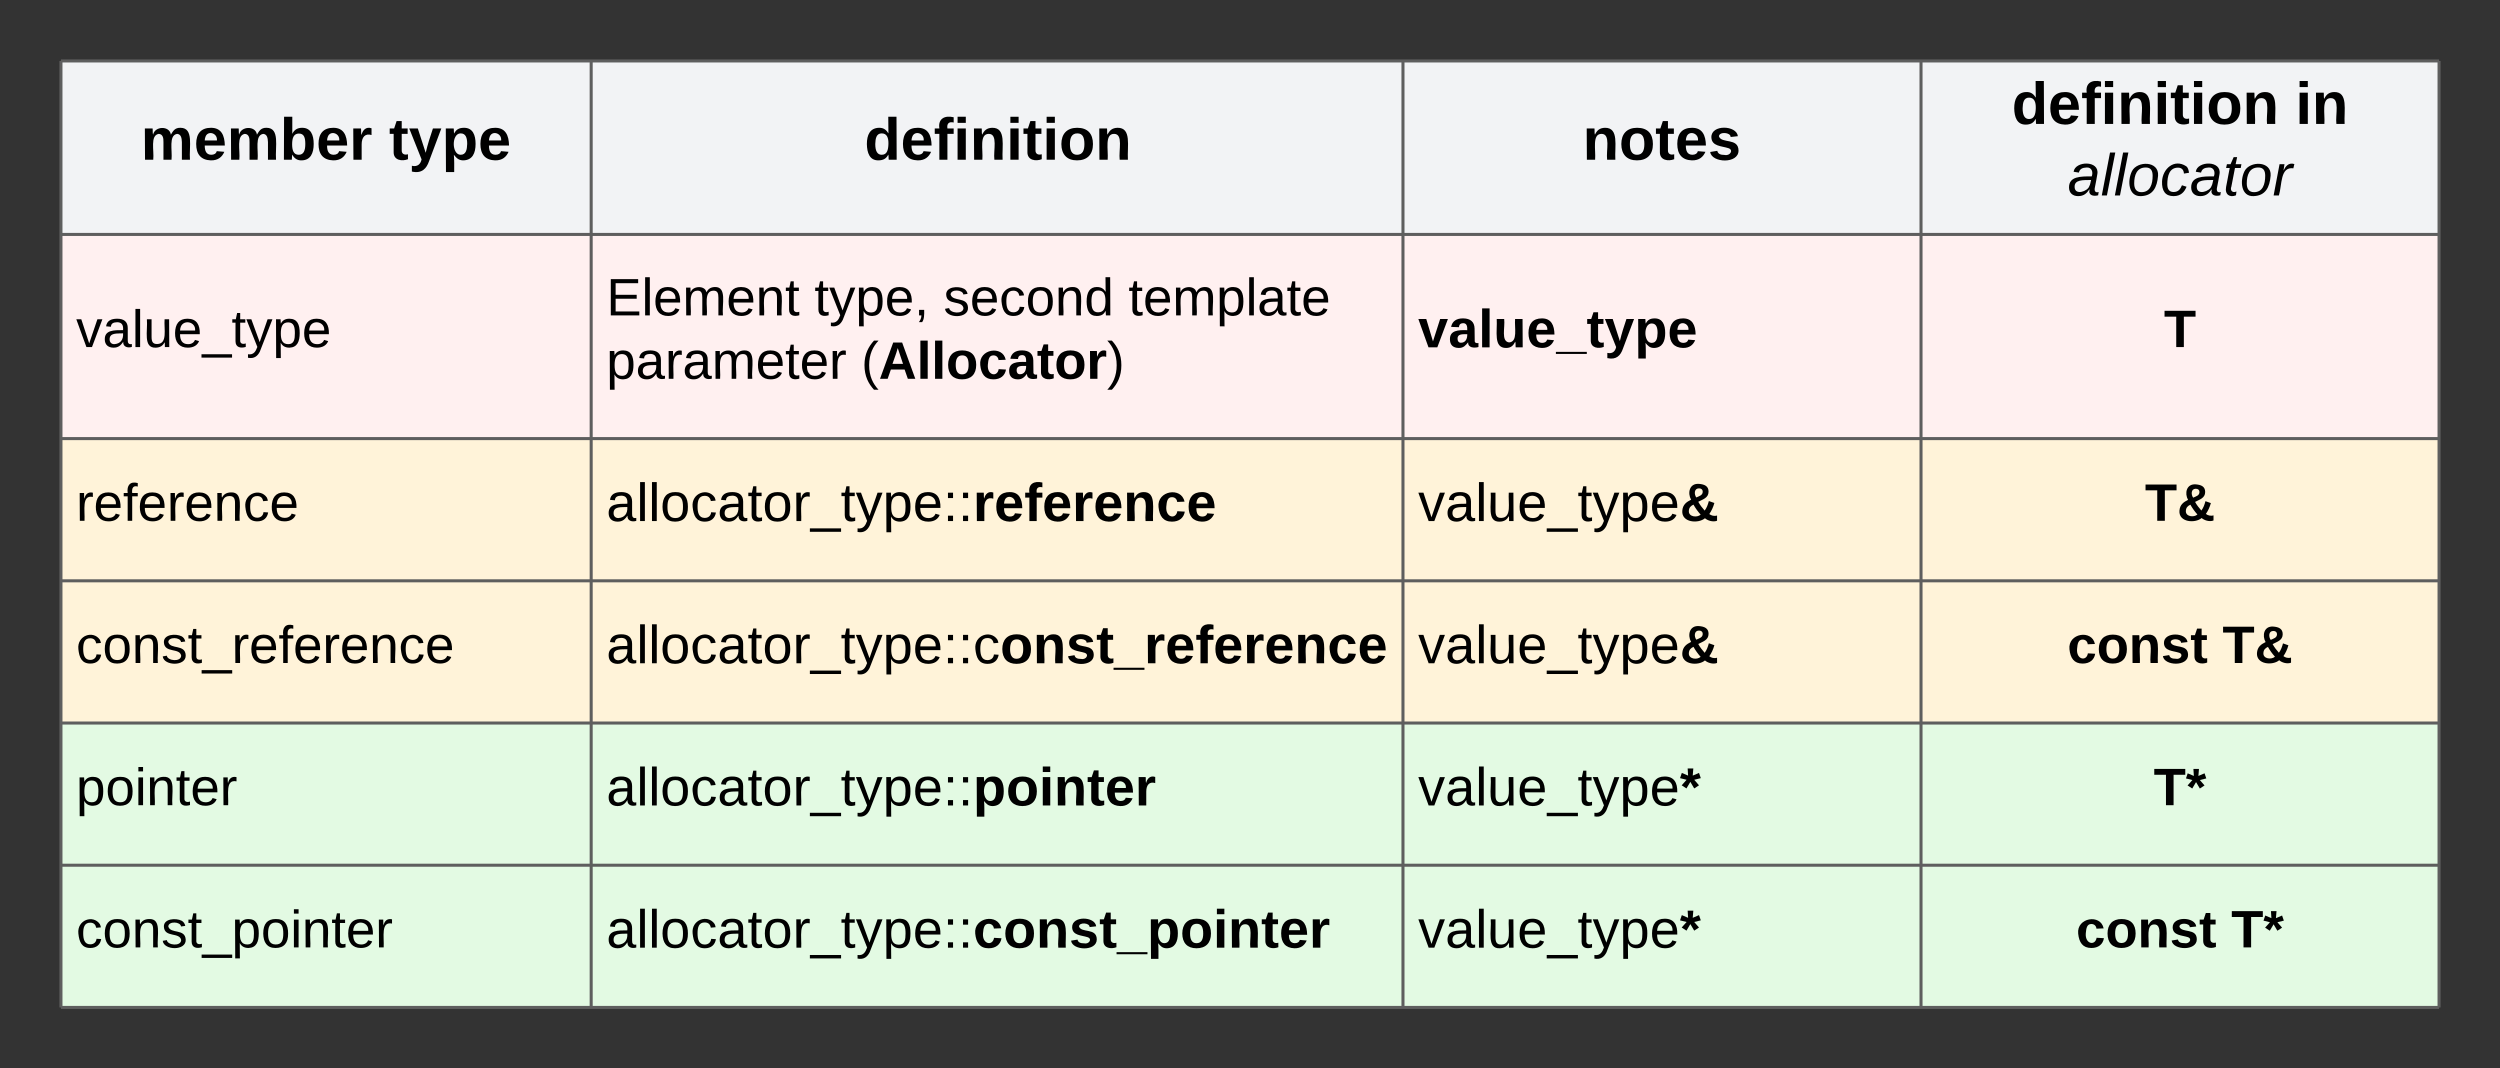 <svg xmlns="http://www.w3.org/2000/svg" xmlns:xlink="http://www.w3.org/1999/xlink" xmlns:lucid="lucid" width="820.4" height="350.6"><rect width="100%" height="100%" fill="#333333" stroke="none"/><g transform="translate(-80 -80)" lucid:page-tab-id="0_0"><path d="M100 100h174v56.93H100zM274 100h266.4v56.93H274zM540.4 100h170v56.93h-170zM710.4 100h170v56.93h-170z" fill="#f2f3f5"/><path d="M100 156.93h174v67H100zM274 156.93h266.4v67H274zM540.4 156.93h170v67h-170zM710.4 156.93h170v67h-170z" fill="#fff0f0"/><path d="M100 223.93h174v46.67H100zM274 223.93h266.4v46.67H274zM540.4 223.93h170v46.67h-170zM710.4 223.93h170v46.67h-170zM100 270.6h174v46.67H100zM274 270.6h266.4v46.67H274zM540.4 270.6h170v46.67h-170zM710.4 270.6h170v46.67h-170z" fill="#fff3d9"/><path d="M100 317.27h174v46.66H100zM274 317.27h266.4v46.66H274zM540.4 317.27h170v46.66h-170zM710.4 317.27h170v46.66h-170zM100 363.93h174v46.67H100zM274 363.93h266.4v46.67H274zM540.4 363.93h170v46.67h-170zM710.4 363.93h170v46.67h-170z" fill="#e3fae3"/><path d="M100 100v56.93M274 100v56.93M540.4 100v56.93M710.4 100v56.93M880.4 100v56.93M100 156.93v67M274 156.93v67M540.4 156.93v67M710.4 156.93v67M880.4 156.93v67M100 223.93v46.67M274 223.93v46.67M540.4 223.93v46.67M710.4 223.93v46.67M880.4 223.93v46.67M100 270.6v46.67M274 270.6v46.67M540.4 270.6v46.67M710.4 270.6v46.67M880.4 270.6v46.67M100 317.27v46.66M274 317.27v46.66M540.4 317.27v46.66M710.4 317.27v46.66M880.4 317.27v46.66M100 363.93v46.67M274 363.93v46.67M540.4 363.93v46.67M710.4 363.93v46.67M880.4 363.93v46.67M100 100h174M274 100h266.4M540.4 100h170M710.4 100h170M100 156.93h174M274 156.93h266.4M540.4 156.93h170M710.4 156.93h170M100 223.93h174M274 223.93h266.4M540.4 223.93h170M710.4 223.93h170M100 270.6h174M274 270.6h266.4M540.4 270.6h170M710.4 270.6h170M100 317.27h174M274 317.27h266.4M540.4 317.27h170M710.4 317.27h170M100 363.93h174M100 410.6h174M274 363.93h266.4M274 410.6h266.4M540.4 363.93h170M540.4 410.6h170M710.4 363.93h170M710.4 410.6h170" stroke="#5e5e5e" fill="none"/><use xlink:href="#a" transform="matrix(1,0,0,1,105,105) translate(21.242 27.411)"/><use xlink:href="#b" transform="matrix(1,0,0,1,105,105) translate(102.669 27.411)"/><use xlink:href="#c" transform="matrix(1,0,0,1,279,105) translate(84.663 27.411)"/><use xlink:href="#d" transform="matrix(1,0,0,1,545.395,105) translate(54.007 27.411)"/><use xlink:href="#e" transform="matrix(1,0,0,1,715.395,105) translate(24.783 15.678)"/><use xlink:href="#f" transform="matrix(1,0,0,1,715.395,105) translate(117.889 15.678)"/><use xlink:href="#g" transform="matrix(1,0,0,1,715.395,105) translate(43.143 39.144)"/><use xlink:href="#h" transform="matrix(1,0,0,1,105,161.933) translate(0 31.967)"/><use xlink:href="#i" transform="matrix(1,0,0,1,279,161.933) translate(0 21.567)"/><use xlink:href="#j" transform="matrix(1,0,0,1,279,161.933) translate(68.274 21.567)"/><use xlink:href="#k" transform="matrix(1,0,0,1,279,161.933) translate(110.644 21.567)"/><use xlink:href="#l" transform="matrix(1,0,0,1,279,161.933) translate(171.311 21.567)"/><use xlink:href="#m" transform="matrix(1,0,0,1,279,161.933) translate(0 42.367)"/><use xlink:href="#n" transform="matrix(1,0,0,1,279,161.933) translate(83.633 42.367)"/><use xlink:href="#o" transform="matrix(1,0,0,1,545.395,161.933) translate(0 32.056)"/><use xlink:href="#p" transform="matrix(1,0,0,1,715.395,161.933) translate(74.728 31.967)"/><use xlink:href="#q" transform="matrix(1,0,0,1,105,228.933) translate(0 21.967)"/><use xlink:href="#r" transform="matrix(1,0,0,1,279,228.933) translate(0 22.056)"/><use xlink:href="#s" transform="matrix(1,0,0,1,545.395,228.933) translate(0 22.056)"/><use xlink:href="#t" transform="matrix(1,0,0,1,715.395,228.933) translate(68.493 21.967)"/><use xlink:href="#u" transform="matrix(1,0,0,1,105,275.6) translate(0 21.967)"/><use xlink:href="#v" transform="matrix(1,0,0,1,279,275.6) translate(0 22.056)"/><use xlink:href="#w" transform="matrix(1,0,0,1,545.395,275.6) translate(0 22.056)"/><use xlink:href="#x" transform="matrix(1,0,0,1,715.395,275.6) translate(43.046 21.967)"/><use xlink:href="#y" transform="matrix(1,0,0,1,715.395,275.6) translate(93.939 21.967)"/><g><use xlink:href="#z" transform="matrix(1,0,0,1,105,322.267) translate(0 21.967)"/></g><g><use xlink:href="#A" transform="matrix(1,0,0,1,279,322.267) translate(0 22.056)"/></g><g><use xlink:href="#B" transform="matrix(1,0,0,1,545.395,322.267) translate(0 22.056)"/></g><g><use xlink:href="#C" transform="matrix(1,0,0,1,715.395,322.267) translate(71.357 21.967)"/></g><g><use xlink:href="#D" transform="matrix(1,0,0,1,105,368.933) translate(0 21.967)"/></g><g><use xlink:href="#E" transform="matrix(1,0,0,1,279,368.933) translate(0 22.056)"/></g><g><use xlink:href="#B" transform="matrix(1,0,0,1,545.395,368.933) translate(0 22.056)"/></g><g><use xlink:href="#x" transform="matrix(1,0,0,1,715.395,368.933) translate(45.911 21.967)"/><use xlink:href="#F" transform="matrix(1,0,0,1,715.395,368.933) translate(96.804 21.967)"/></g><defs><path d="M220-157c-53 9-28 100-34 157h-49v-107c1-27-5-49-29-50C55-147 81-57 75 0H25l-1-190h47c2 12-1 28 3 38 10-53 101-56 108 0 13-22 24-43 59-42 82 1 51 116 57 194h-49v-107c-1-25-5-48-29-50" id="G"/><path d="M185-48c-13 30-37 53-82 52C43 2 14-33 14-96s30-98 90-98c62 0 83 45 84 108H66c0 31 8 55 39 56 18 0 30-7 34-22zm-45-69c5-46-57-63-70-21-2 6-4 13-4 21h74" id="H"/><path d="M135-194c52 0 70 43 70 98 0 56-19 99-73 100-30 1-46-15-58-35L72 0H24l1-261h50v104c11-23 29-37 60-37zM114-30c31 0 40-27 40-66 0-37-7-63-39-63s-41 28-41 65c0 36 8 64 40 64" id="I"/><path d="M135-150c-39-12-60 13-60 57V0H25l-1-190h47c2 13-1 29 3 40 6-28 27-53 61-41v41" id="J"/><g id="a"><use transform="matrix(0.054,0,0,0.054,0,0)" xlink:href="#G"/><use transform="matrix(0.054,0,0,0.054,17.383,0)" xlink:href="#H"/><use transform="matrix(0.054,0,0,0.054,28.247,0)" xlink:href="#G"/><use transform="matrix(0.054,0,0,0.054,45.63,0)" xlink:href="#I"/><use transform="matrix(0.054,0,0,0.054,57.526,0)" xlink:href="#H"/><use transform="matrix(0.054,0,0,0.054,68.39,0)" xlink:href="#J"/></g><path d="M115-3C79 11 28 4 28-45v-112H4v-33h27l15-45h31v45h36v33H77v99c-1 23 16 31 38 25v30" id="K"/><path d="M123 10C108 53 80 86 19 72V37c35 8 53-11 59-39L3-190h52l48 148c12-52 28-100 44-148h51" id="L"/><path d="M135-194c53 0 70 44 70 98 0 56-19 98-73 100-31 1-45-17-59-34 3 33 2 69 2 105H25l-1-265h48c2 10 0 23 3 31 11-24 29-35 60-35zM114-30c33 0 39-31 40-66 0-38-9-64-40-64-56 0-55 130 0 130" id="M"/><g id="b"><use transform="matrix(0.054,0,0,0.054,0,0)" xlink:href="#K"/><use transform="matrix(0.054,0,0,0.054,6.464,0)" xlink:href="#L"/><use transform="matrix(0.054,0,0,0.054,17.328,0)" xlink:href="#M"/><use transform="matrix(0.054,0,0,0.054,29.225,0)" xlink:href="#H"/></g><path d="M88-194c31-1 46 15 58 34l-1-101h50l1 261h-48c-2-10 0-23-3-31C134-8 116 4 84 4 32 4 16-41 15-95c0-56 19-97 73-99zm17 164c33 0 40-30 41-66 1-37-9-64-41-64s-38 30-39 65c0 43 13 65 39 65" id="N"/><path d="M121-226c-27-7-43 5-38 36h38v33H83V0H34v-157H6v-33h28c-9-59 32-81 87-68v32" id="O"/><path d="M25-224v-37h50v37H25zM25 0v-190h50V0H25" id="P"/><path d="M135-194c87-1 58 113 63 194h-50c-7-57 23-157-34-157-59 0-34 97-39 157H25l-1-190h47c2 12-1 28 3 38 12-26 28-41 61-42" id="Q"/><path d="M110-194c64 0 96 36 96 99 0 64-35 99-97 99-61 0-95-36-95-99 0-62 34-99 96-99zm-1 164c35 0 45-28 45-65 0-40-10-65-43-65-34 0-45 26-45 65 0 36 10 65 43 65" id="R"/><g id="c"><use transform="matrix(0.054,0,0,0.054,0,0)" xlink:href="#N"/><use transform="matrix(0.054,0,0,0.054,11.896,0)" xlink:href="#H"/><use transform="matrix(0.054,0,0,0.054,22.76,0)" xlink:href="#O"/><use transform="matrix(0.054,0,0,0.054,29.225,0)" xlink:href="#P"/><use transform="matrix(0.054,0,0,0.054,34.657,0)" xlink:href="#Q"/><use transform="matrix(0.054,0,0,0.054,46.553,0)" xlink:href="#P"/><use transform="matrix(0.054,0,0,0.054,51.985,0)" xlink:href="#K"/><use transform="matrix(0.054,0,0,0.054,58.449,0)" xlink:href="#P"/><use transform="matrix(0.054,0,0,0.054,63.881,0)" xlink:href="#R"/><use transform="matrix(0.054,0,0,0.054,75.778,0)" xlink:href="#Q"/></g><path d="M137-138c1-29-70-34-71-4 15 46 118 7 119 86 1 83-164 76-172 9l43-7c4 19 20 25 44 25 33 8 57-30 24-41C81-84 22-81 20-136c-2-80 154-74 161-7" id="S"/><g id="d"><use transform="matrix(0.054,0,0,0.054,0,0)" xlink:href="#Q"/><use transform="matrix(0.054,0,0,0.054,11.896,0)" xlink:href="#R"/><use transform="matrix(0.054,0,0,0.054,23.793,0)" xlink:href="#K"/><use transform="matrix(0.054,0,0,0.054,30.257,0)" xlink:href="#H"/><use transform="matrix(0.054,0,0,0.054,41.121,0)" xlink:href="#S"/></g><g id="e"><use transform="matrix(0.054,0,0,0.054,0,0)" xlink:href="#N"/><use transform="matrix(0.054,0,0,0.054,11.896,0)" xlink:href="#H"/><use transform="matrix(0.054,0,0,0.054,22.76,0)" xlink:href="#O"/><use transform="matrix(0.054,0,0,0.054,29.225,0)" xlink:href="#P"/><use transform="matrix(0.054,0,0,0.054,34.657,0)" xlink:href="#Q"/><use transform="matrix(0.054,0,0,0.054,46.553,0)" xlink:href="#P"/><use transform="matrix(0.054,0,0,0.054,51.985,0)" xlink:href="#K"/><use transform="matrix(0.054,0,0,0.054,58.449,0)" xlink:href="#P"/><use transform="matrix(0.054,0,0,0.054,63.881,0)" xlink:href="#R"/><use transform="matrix(0.054,0,0,0.054,75.778,0)" xlink:href="#Q"/></g><g id="f"><use transform="matrix(0.054,0,0,0.054,0,0)" xlink:href="#P"/><use transform="matrix(0.054,0,0,0.054,5.432,0)" xlink:href="#Q"/></g><path d="M165-48c-4 18 1 34 23 27l-3 20c-29 8-62 0-52-35h-2C116-14 99 4 63 4 30 4 8-16 8-49c0-68 71-67 138-67 10-26 0-56-31-54-26 1-42 9-47 31l-32-5c8-67 160-71 144 15-5 28-9 54-15 81zM42-50c3 52 80 24 89-6 7-12 7-24 11-38-47 1-103-4-100 44" id="T"/><path d="M6 0l50-261h32L37 0H6" id="U"/><path d="M30-147c31-64 166-65 159 27C183-49 158 1 86 4 9 8 1-88 30-147zM88-20c53 0 68-48 68-100 0-31-11-51-44-50-52 1-68 46-68 97 0 32 13 53 44 53" id="V"/><path d="M44-68c0 29 11 47 38 47 30 0 42-19 51-41l28 9C148-21 126 4 82 4 31 4 10-29 12-85c3-77 74-140 146-93 12 8 15 23 18 40l-31 5c-1-22-13-36-36-36-52 0-65 49-65 101" id="W"/><path d="M51-54c-9 22 5 41 31 30L79-1C43 14 10-4 19-52l22-115H19l5-23h22l19-43h21l-9 43h35l-4 23H73" id="X"/><path d="M66-151c12-25 30-51 66-40l-6 26C45-176 58-65 38 0H6l36-190h30" id="Y"/><g id="g"><use transform="matrix(0.054,0,0,0.054,0,0)" xlink:href="#T"/><use transform="matrix(0.054,0,0,0.054,10.864,0)" xlink:href="#U"/><use transform="matrix(0.054,0,0,0.054,15.156,0)" xlink:href="#U"/><use transform="matrix(0.054,0,0,0.054,19.447,0)" xlink:href="#V"/><use transform="matrix(0.054,0,0,0.054,30.311,0)" xlink:href="#W"/><use transform="matrix(0.054,0,0,0.054,40.089,0)" xlink:href="#T"/><use transform="matrix(0.054,0,0,0.054,50.953,0)" xlink:href="#X"/><use transform="matrix(0.054,0,0,0.054,56.385,0)" xlink:href="#V"/><use transform="matrix(0.054,0,0,0.054,67.249,0)" xlink:href="#Y"/></g><path d="M108 0H70L1-190h34L89-25l56-165h34" id="Z"/><path d="M141-36C126-15 110 5 73 4 37 3 15-17 15-53c-1-64 63-63 125-63 3-35-9-54-41-54-24 1-41 7-42 31l-33-3c5-37 33-52 76-52 45 0 72 20 72 64v82c-1 20 7 32 28 27v20c-31 9-61-2-59-35zM48-53c0 20 12 33 32 33 41-3 63-29 60-74-43 2-92-5-92 41" id="aa"/><path d="M24 0v-261h32V0H24" id="ab"/><path d="M84 4C-5 8 30-112 23-190h32v120c0 31 7 50 39 49 72-2 45-101 50-169h31l1 190h-30c-1-10 1-25-2-33-11 22-28 36-60 37" id="ac"/><path d="M100-194c63 0 86 42 84 106H49c0 40 14 67 53 68 26 1 43-12 49-29l28 8c-11 28-37 45-77 45C44 4 14-33 15-96c1-61 26-98 85-98zm52 81c6-60-76-77-97-28-3 7-6 17-6 28h103" id="ad"/><path d="M-5 72V49h209v23H-5" id="ae"/><path d="M59-47c-2 24 18 29 38 22v24C64 9 27 4 27-40v-127H5v-23h24l9-43h21v43h35v23H59v120" id="af"/><path d="M179-190L93 31C79 59 56 82 12 73V49c39 6 53-20 64-50L1-190h34L92-34l54-156h33" id="ag"/><path d="M115-194c55 1 70 41 70 98S169 2 115 4C84 4 66-9 55-30l1 105H24l-1-265h31l2 30c10-21 28-34 59-34zm-8 174c40 0 45-34 45-75s-6-73-45-74c-42 0-51 32-51 76 0 43 10 73 51 73" id="ah"/><g id="h"><use transform="matrix(0.048,0,0,0.048,0,0)" xlink:href="#Z"/><use transform="matrix(0.048,0,0,0.048,8.667,0)" xlink:href="#aa"/><use transform="matrix(0.048,0,0,0.048,18.296,0)" xlink:href="#ab"/><use transform="matrix(0.048,0,0,0.048,22.1,0)" xlink:href="#ac"/><use transform="matrix(0.048,0,0,0.048,31.73,0)" xlink:href="#ad"/><use transform="matrix(0.048,0,0,0.048,41.359,0)" xlink:href="#ae"/><use transform="matrix(0.048,0,0,0.048,50.989,0)" xlink:href="#af"/><use transform="matrix(0.048,0,0,0.048,55.804,0)" xlink:href="#ag"/><use transform="matrix(0.048,0,0,0.048,64.47,0)" xlink:href="#ah"/><use transform="matrix(0.048,0,0,0.048,74.1,0)" xlink:href="#ad"/></g><path d="M30 0v-248h187v28H63v79h144v27H63v87h162V0H30" id="ai"/><path d="M210-169c-67 3-38 105-44 169h-31v-121c0-29-5-50-35-48C34-165 62-65 56 0H25l-1-190h30c1 10-1 24 2 32 10-44 99-50 107 0 11-21 27-35 58-36 85-2 47 119 55 194h-31v-121c0-29-5-49-35-48" id="aj"/><path d="M117-194c89-4 53 116 60 194h-32v-121c0-31-8-49-39-48C34-167 62-67 57 0H25l-1-190h30c1 10-1 24 2 32 11-22 29-35 61-36" id="ak"/><g id="i"><use transform="matrix(0.048,0,0,0.048,0,0)" xlink:href="#ai"/><use transform="matrix(0.048,0,0,0.048,11.556,0)" xlink:href="#ab"/><use transform="matrix(0.048,0,0,0.048,15.359,0)" xlink:href="#ad"/><use transform="matrix(0.048,0,0,0.048,24.989,0)" xlink:href="#aj"/><use transform="matrix(0.048,0,0,0.048,39.385,0)" xlink:href="#ad"/><use transform="matrix(0.048,0,0,0.048,49.015,0)" xlink:href="#ak"/><use transform="matrix(0.048,0,0,0.048,58.644,0)" xlink:href="#af"/></g><path d="M68-38c1 34 0 65-14 84H32c9-13 17-26 17-46H33v-38h35" id="al"/><g id="j"><use transform="matrix(0.048,0,0,0.048,0,0)" xlink:href="#af"/><use transform="matrix(0.048,0,0,0.048,4.815,0)" xlink:href="#ag"/><use transform="matrix(0.048,0,0,0.048,13.481,0)" xlink:href="#ah"/><use transform="matrix(0.048,0,0,0.048,23.111,0)" xlink:href="#ad"/><use transform="matrix(0.048,0,0,0.048,32.741,0)" xlink:href="#al"/></g><path d="M135-143c-3-34-86-38-87 0 15 53 115 12 119 90S17 21 10-45l28-5c4 36 97 45 98 0-10-56-113-15-118-90-4-57 82-63 122-42 12 7 21 19 24 35" id="am"/><path d="M96-169c-40 0-48 33-48 73s9 75 48 75c24 0 41-14 43-38l32 2c-6 37-31 61-74 61-59 0-76-41-82-99-10-93 101-131 147-64 4 7 5 14 7 22l-32 3c-4-21-16-35-41-35" id="an"/><path d="M100-194c62-1 85 37 85 99 1 63-27 99-86 99S16-35 15-95c0-66 28-99 85-99zM99-20c44 1 53-31 53-75 0-43-8-75-51-75s-53 32-53 75 10 74 51 75" id="ao"/><path d="M85-194c31 0 48 13 60 33l-1-100h32l1 261h-30c-2-10 0-23-3-31C134-8 116 4 85 4 32 4 16-35 15-94c0-66 23-100 70-100zm9 24c-40 0-46 34-46 75 0 40 6 74 45 74 42 0 51-32 51-76 0-42-9-74-50-73" id="ap"/><g id="k"><use transform="matrix(0.048,0,0,0.048,0,0)" xlink:href="#am"/><use transform="matrix(0.048,0,0,0.048,8.667,0)" xlink:href="#ad"/><use transform="matrix(0.048,0,0,0.048,18.296,0)" xlink:href="#an"/><use transform="matrix(0.048,0,0,0.048,26.963,0)" xlink:href="#ao"/><use transform="matrix(0.048,0,0,0.048,36.593,0)" xlink:href="#ak"/><use transform="matrix(0.048,0,0,0.048,46.222,0)" xlink:href="#ap"/></g><g id="l"><use transform="matrix(0.048,0,0,0.048,0,0)" xlink:href="#af"/><use transform="matrix(0.048,0,0,0.048,4.815,0)" xlink:href="#ad"/><use transform="matrix(0.048,0,0,0.048,14.444,0)" xlink:href="#aj"/><use transform="matrix(0.048,0,0,0.048,28.841,0)" xlink:href="#ah"/><use transform="matrix(0.048,0,0,0.048,38.47,0)" xlink:href="#ab"/><use transform="matrix(0.048,0,0,0.048,42.274,0)" xlink:href="#aa"/><use transform="matrix(0.048,0,0,0.048,51.904,0)" xlink:href="#af"/><use transform="matrix(0.048,0,0,0.048,56.719,0)" xlink:href="#ad"/></g><path d="M114-163C36-179 61-72 57 0H25l-1-190h30c1 12-1 29 2 39 6-27 23-49 58-41v29" id="aq"/><g id="m"><use transform="matrix(0.048,0,0,0.048,0,0)" xlink:href="#ah"/><use transform="matrix(0.048,0,0,0.048,9.63,0)" xlink:href="#aa"/><use transform="matrix(0.048,0,0,0.048,19.259,0)" xlink:href="#aq"/><use transform="matrix(0.048,0,0,0.048,24.989,0)" xlink:href="#aa"/><use transform="matrix(0.048,0,0,0.048,34.619,0)" xlink:href="#aj"/><use transform="matrix(0.048,0,0,0.048,49.015,0)" xlink:href="#ad"/><use transform="matrix(0.048,0,0,0.048,58.644,0)" xlink:href="#af"/><use transform="matrix(0.048,0,0,0.048,63.459,0)" xlink:href="#ad"/><use transform="matrix(0.048,0,0,0.048,73.089,0)" xlink:href="#aq"/></g><path d="M87 75C49 33 22-17 22-94c0-76 28-126 65-167h31c-38 41-64 92-64 168S80 34 118 75H87" id="ar"/><path d="M199 0l-22-63H83L61 0H9l90-248h61L250 0h-51zm-33-102l-36-108c-10 38-24 72-36 108h72" id="as"/><path d="M25 0v-261h50V0H25" id="at"/><path d="M190-63c-7 42-38 67-86 67-59 0-84-38-90-98-12-110 154-137 174-36l-49 2c-2-19-15-32-35-32-30 0-35 28-38 64-6 74 65 87 74 30" id="au"/><path d="M133-34C117-15 103 5 69 4 32 3 11-16 11-54c-1-60 55-63 116-61 1-26-3-47-28-47-18 1-26 9-28 27l-52-2c7-38 36-58 82-57s74 22 75 68l1 82c-1 14 12 18 25 15v27c-30 8-71 5-69-32zm-48 3c29 0 43-24 42-57-32 0-66-3-65 30 0 17 8 27 23 27" id="av"/><path d="M33-261c38 41 65 92 65 168S71 34 33 75H2C39 34 66-17 66-93S39-220 2-261h31" id="aw"/><g id="n"><use transform="matrix(0.048,0,0,0.048,0,0)" xlink:href="#ar"/><use transform="matrix(0.048,0,0,0.048,5.73,0)" xlink:href="#as"/><use transform="matrix(0.048,0,0,0.048,18.2,0)" xlink:href="#at"/><use transform="matrix(0.048,0,0,0.048,23.015,0)" xlink:href="#at"/><use transform="matrix(0.048,0,0,0.048,27.83,0)" xlink:href="#R"/><use transform="matrix(0.048,0,0,0.048,38.374,0)" xlink:href="#au"/><use transform="matrix(0.048,0,0,0.048,48.004,0)" xlink:href="#av"/><use transform="matrix(0.048,0,0,0.048,57.633,0)" xlink:href="#K"/><use transform="matrix(0.048,0,0,0.048,63.363,0)" xlink:href="#R"/><use transform="matrix(0.048,0,0,0.048,73.907,0)" xlink:href="#J"/><use transform="matrix(0.048,0,0,0.048,80.648,0)" xlink:href="#aw"/></g><path d="M128 0H69L1-190h53L99-40l48-150h52" id="ax"/><path d="M85 4C-2 5 27-109 22-190h50c7 57-23 150 33 157 60-5 35-97 40-157h50l1 190h-47c-2-12 1-28-3-38-12 25-28 42-61 42" id="ay"/><path d="M-4 44V30h207v14H-4" id="az"/><g id="o"><use transform="matrix(0.049,0,0,0.049,0,0)" xlink:href="#ax"/><use transform="matrix(0.049,0,0,0.049,9.877,0)" xlink:href="#av"/><use transform="matrix(0.049,0,0,0.049,19.753,0)" xlink:href="#at"/><use transform="matrix(0.049,0,0,0.049,24.691,0)" xlink:href="#ay"/><use transform="matrix(0.049,0,0,0.049,35.506,0)" xlink:href="#H"/><use transform="matrix(0.049,0,0,0.049,45.383,0)" xlink:href="#az"/><use transform="matrix(0.049,0,0,0.049,55.259,0)" xlink:href="#K"/><use transform="matrix(0.049,0,0,0.049,61.136,0)" xlink:href="#L"/><use transform="matrix(0.049,0,0,0.049,71.012,0)" xlink:href="#M"/><use transform="matrix(0.049,0,0,0.049,81.827,0)" xlink:href="#H"/></g><path d="M136-208V0H84v-208H4v-40h212v40h-80" id="aA"/><use transform="matrix(0.048,0,0,0.048,0,0)" xlink:href="#aA" id="p"/><path d="M101-234c-31-9-42 10-38 44h38v23H63V0H32v-167H5v-23h27c-7-52 17-82 69-68v24" id="aB"/><g id="q"><use transform="matrix(0.048,0,0,0.048,0,0)" xlink:href="#aq"/><use transform="matrix(0.048,0,0,0.048,5.73,0)" xlink:href="#ad"/><use transform="matrix(0.048,0,0,0.048,15.359,0)" xlink:href="#aB"/><use transform="matrix(0.048,0,0,0.048,20.174,0)" xlink:href="#ad"/><use transform="matrix(0.048,0,0,0.048,29.804,0)" xlink:href="#aq"/><use transform="matrix(0.048,0,0,0.048,35.533,0)" xlink:href="#ad"/><use transform="matrix(0.048,0,0,0.048,45.163,0)" xlink:href="#ak"/><use transform="matrix(0.048,0,0,0.048,54.793,0)" xlink:href="#an"/><use transform="matrix(0.048,0,0,0.048,63.459,0)" xlink:href="#ad"/></g><path d="M33-154v-36h34v36H33zM33 0v-36h34V0H33" id="aC"/><g id="r"><use transform="matrix(0.049,0,0,0.049,0,0)" xlink:href="#aa"/><use transform="matrix(0.049,0,0,0.049,9.877,0)" xlink:href="#ab"/><use transform="matrix(0.049,0,0,0.049,13.778,0)" xlink:href="#ab"/><use transform="matrix(0.049,0,0,0.049,17.679,0)" xlink:href="#ao"/><use transform="matrix(0.049,0,0,0.049,27.556,0)" xlink:href="#an"/><use transform="matrix(0.049,0,0,0.049,36.444,0)" xlink:href="#aa"/><use transform="matrix(0.049,0,0,0.049,46.321,0)" xlink:href="#af"/><use transform="matrix(0.049,0,0,0.049,51.259,0)" xlink:href="#ao"/><use transform="matrix(0.049,0,0,0.049,61.136,0)" xlink:href="#aq"/><use transform="matrix(0.049,0,0,0.049,67.012,0)" xlink:href="#ae"/><use transform="matrix(0.049,0,0,0.049,76.889,0)" xlink:href="#af"/><use transform="matrix(0.049,0,0,0.049,81.827,0)" xlink:href="#ag"/><use transform="matrix(0.049,0,0,0.049,90.716,0)" xlink:href="#ah"/><use transform="matrix(0.049,0,0,0.049,100.593,0)" xlink:href="#ad"/><use transform="matrix(0.049,0,0,0.049,110.469,0)" xlink:href="#aC"/><use transform="matrix(0.049,0,0,0.049,115.407,0)" xlink:href="#aC"/><use transform="matrix(0.049,0,0,0.049,120.346,0)" xlink:href="#J"/><use transform="matrix(0.049,0,0,0.049,127.259,0)" xlink:href="#H"/><use transform="matrix(0.049,0,0,0.049,137.136,0)" xlink:href="#O"/><use transform="matrix(0.049,0,0,0.049,143.012,0)" xlink:href="#H"/><use transform="matrix(0.049,0,0,0.049,152.889,0)" xlink:href="#J"/><use transform="matrix(0.049,0,0,0.049,159.802,0)" xlink:href="#H"/><use transform="matrix(0.049,0,0,0.049,169.679,0)" xlink:href="#Q"/><use transform="matrix(0.049,0,0,0.049,180.494,0)" xlink:href="#au"/><use transform="matrix(0.049,0,0,0.049,190.37,0)" xlink:href="#H"/></g><path d="M168-19C124 19 11 11 16-68c3-43 29-60 59-75-25-44-12-111 53-106 37 3 64 15 64 52 0 43-40 52-69 68 12 22 27 41 43 59 14-19 21-38 28-64l37 13c-8 29-19 52-34 74 12 10 32 16 52 10v35c-28 11-65-2-81-17zm-58-139c19-9 43-14 43-39 0-14-10-22-25-22-34 0-33 41-18 61zM60-68c-3 40 55 47 79 25-18-20-34-42-48-67-18 8-30 20-31 42" id="aD"/><g id="s"><use transform="matrix(0.049,0,0,0.049,0,0)" xlink:href="#Z"/><use transform="matrix(0.049,0,0,0.049,8.889,0)" xlink:href="#aa"/><use transform="matrix(0.049,0,0,0.049,18.765,0)" xlink:href="#ab"/><use transform="matrix(0.049,0,0,0.049,22.667,0)" xlink:href="#ac"/><use transform="matrix(0.049,0,0,0.049,32.543,0)" xlink:href="#ad"/><use transform="matrix(0.049,0,0,0.049,42.42,0)" xlink:href="#ae"/><use transform="matrix(0.049,0,0,0.049,52.296,0)" xlink:href="#af"/><use transform="matrix(0.049,0,0,0.049,57.235,0)" xlink:href="#ag"/><use transform="matrix(0.049,0,0,0.049,66.123,0)" xlink:href="#ah"/><use transform="matrix(0.049,0,0,0.049,76,0)" xlink:href="#ad"/><use transform="matrix(0.049,0,0,0.049,85.877,0)" xlink:href="#aD"/></g><g id="t"><use transform="matrix(0.048,0,0,0.048,0,0)" xlink:href="#aA"/><use transform="matrix(0.048,0,0,0.048,10.544,0)" xlink:href="#aD"/></g><g id="u"><use transform="matrix(0.048,0,0,0.048,0,0)" xlink:href="#an"/><use transform="matrix(0.048,0,0,0.048,8.667,0)" xlink:href="#ao"/><use transform="matrix(0.048,0,0,0.048,18.296,0)" xlink:href="#ak"/><use transform="matrix(0.048,0,0,0.048,27.926,0)" xlink:href="#am"/><use transform="matrix(0.048,0,0,0.048,36.593,0)" xlink:href="#af"/><use transform="matrix(0.048,0,0,0.048,41.407,0)" xlink:href="#ae"/><use transform="matrix(0.048,0,0,0.048,51.037,0)" xlink:href="#aq"/><use transform="matrix(0.048,0,0,0.048,56.767,0)" xlink:href="#ad"/><use transform="matrix(0.048,0,0,0.048,66.396,0)" xlink:href="#aB"/><use transform="matrix(0.048,0,0,0.048,71.211,0)" xlink:href="#ad"/><use transform="matrix(0.048,0,0,0.048,80.841,0)" xlink:href="#aq"/><use transform="matrix(0.048,0,0,0.048,86.57,0)" xlink:href="#ad"/><use transform="matrix(0.048,0,0,0.048,96.2,0)" xlink:href="#ak"/><use transform="matrix(0.048,0,0,0.048,105.83,0)" xlink:href="#an"/><use transform="matrix(0.048,0,0,0.048,114.496,0)" xlink:href="#ad"/></g><g id="v"><use transform="matrix(0.049,0,0,0.049,0,0)" xlink:href="#aa"/><use transform="matrix(0.049,0,0,0.049,9.877,0)" xlink:href="#ab"/><use transform="matrix(0.049,0,0,0.049,13.778,0)" xlink:href="#ab"/><use transform="matrix(0.049,0,0,0.049,17.679,0)" xlink:href="#ao"/><use transform="matrix(0.049,0,0,0.049,27.556,0)" xlink:href="#an"/><use transform="matrix(0.049,0,0,0.049,36.444,0)" xlink:href="#aa"/><use transform="matrix(0.049,0,0,0.049,46.321,0)" xlink:href="#af"/><use transform="matrix(0.049,0,0,0.049,51.259,0)" xlink:href="#ao"/><use transform="matrix(0.049,0,0,0.049,61.136,0)" xlink:href="#aq"/><use transform="matrix(0.049,0,0,0.049,67.012,0)" xlink:href="#ae"/><use transform="matrix(0.049,0,0,0.049,76.889,0)" xlink:href="#af"/><use transform="matrix(0.049,0,0,0.049,81.827,0)" xlink:href="#ag"/><use transform="matrix(0.049,0,0,0.049,90.716,0)" xlink:href="#ah"/><use transform="matrix(0.049,0,0,0.049,100.593,0)" xlink:href="#ad"/><use transform="matrix(0.049,0,0,0.049,110.469,0)" xlink:href="#aC"/><use transform="matrix(0.049,0,0,0.049,115.407,0)" xlink:href="#aC"/><use transform="matrix(0.049,0,0,0.049,120.346,0)" xlink:href="#an"/><use transform="matrix(0.049,0,0,0.049,129.235,0)" xlink:href="#R"/><use transform="matrix(0.049,0,0,0.049,140.049,0)" xlink:href="#Q"/><use transform="matrix(0.049,0,0,0.049,150.864,0)" xlink:href="#S"/><use transform="matrix(0.049,0,0,0.049,160.741,0)" xlink:href="#K"/><use transform="matrix(0.049,0,0,0.049,166.617,0)" xlink:href="#az"/><use transform="matrix(0.049,0,0,0.049,176.494,0)" xlink:href="#J"/><use transform="matrix(0.049,0,0,0.049,183.407,0)" xlink:href="#H"/><use transform="matrix(0.049,0,0,0.049,193.284,0)" xlink:href="#O"/><use transform="matrix(0.049,0,0,0.049,199.16,0)" xlink:href="#H"/><use transform="matrix(0.049,0,0,0.049,209.037,0)" xlink:href="#J"/><use transform="matrix(0.049,0,0,0.049,215.951,0)" xlink:href="#H"/><use transform="matrix(0.049,0,0,0.049,225.827,0)" xlink:href="#Q"/><use transform="matrix(0.049,0,0,0.049,236.642,0)" xlink:href="#au"/><use transform="matrix(0.049,0,0,0.049,246.519,0)" xlink:href="#H"/></g><g id="w"><use transform="matrix(0.049,0,0,0.049,0,0)" xlink:href="#Z"/><use transform="matrix(0.049,0,0,0.049,8.889,0)" xlink:href="#aa"/><use transform="matrix(0.049,0,0,0.049,18.765,0)" xlink:href="#ab"/><use transform="matrix(0.049,0,0,0.049,22.667,0)" xlink:href="#ac"/><use transform="matrix(0.049,0,0,0.049,32.543,0)" xlink:href="#ad"/><use transform="matrix(0.049,0,0,0.049,42.42,0)" xlink:href="#ae"/><use transform="matrix(0.049,0,0,0.049,52.296,0)" xlink:href="#af"/><use transform="matrix(0.049,0,0,0.049,57.235,0)" xlink:href="#ag"/><use transform="matrix(0.049,0,0,0.049,66.123,0)" xlink:href="#ah"/><use transform="matrix(0.049,0,0,0.049,76,0)" xlink:href="#ad"/><use transform="matrix(0.049,0,0,0.049,85.877,0)" xlink:href="#aD"/></g><g id="x"><use transform="matrix(0.048,0,0,0.048,0,0)" xlink:href="#au"/><use transform="matrix(0.048,0,0,0.048,9.63,0)" xlink:href="#R"/><use transform="matrix(0.048,0,0,0.048,20.174,0)" xlink:href="#Q"/><use transform="matrix(0.048,0,0,0.048,30.719,0)" xlink:href="#S"/><use transform="matrix(0.048,0,0,0.048,40.348,0)" xlink:href="#K"/></g><g id="y"><use transform="matrix(0.048,0,0,0.048,0,0)" xlink:href="#aA"/><use transform="matrix(0.048,0,0,0.048,10.544,0)" xlink:href="#aD"/></g><path d="M24-231v-30h32v30H24zM24 0v-190h32V0H24" id="aE"/><g id="z"><use transform="matrix(0.048,0,0,0.048,0,0)" xlink:href="#ah"/><use transform="matrix(0.048,0,0,0.048,9.63,0)" xlink:href="#ao"/><use transform="matrix(0.048,0,0,0.048,19.259,0)" xlink:href="#aE"/><use transform="matrix(0.048,0,0,0.048,23.063,0)" xlink:href="#ak"/><use transform="matrix(0.048,0,0,0.048,32.693,0)" xlink:href="#af"/><use transform="matrix(0.048,0,0,0.048,37.507,0)" xlink:href="#ad"/><use transform="matrix(0.048,0,0,0.048,47.137,0)" xlink:href="#aq"/></g><g id="A"><use transform="matrix(0.049,0,0,0.049,0,0)" xlink:href="#aa"/><use transform="matrix(0.049,0,0,0.049,9.877,0)" xlink:href="#ab"/><use transform="matrix(0.049,0,0,0.049,13.778,0)" xlink:href="#ab"/><use transform="matrix(0.049,0,0,0.049,17.679,0)" xlink:href="#ao"/><use transform="matrix(0.049,0,0,0.049,27.556,0)" xlink:href="#an"/><use transform="matrix(0.049,0,0,0.049,36.444,0)" xlink:href="#aa"/><use transform="matrix(0.049,0,0,0.049,46.321,0)" xlink:href="#af"/><use transform="matrix(0.049,0,0,0.049,51.259,0)" xlink:href="#ao"/><use transform="matrix(0.049,0,0,0.049,61.136,0)" xlink:href="#aq"/><use transform="matrix(0.049,0,0,0.049,67.012,0)" xlink:href="#ae"/><use transform="matrix(0.049,0,0,0.049,76.889,0)" xlink:href="#af"/><use transform="matrix(0.049,0,0,0.049,81.827,0)" xlink:href="#ag"/><use transform="matrix(0.049,0,0,0.049,90.716,0)" xlink:href="#ah"/><use transform="matrix(0.049,0,0,0.049,100.593,0)" xlink:href="#ad"/><use transform="matrix(0.049,0,0,0.049,110.469,0)" xlink:href="#aC"/><use transform="matrix(0.049,0,0,0.049,115.407,0)" xlink:href="#aC"/><use transform="matrix(0.049,0,0,0.049,120.346,0)" xlink:href="#M"/><use transform="matrix(0.049,0,0,0.049,131.16,0)" xlink:href="#R"/><use transform="matrix(0.049,0,0,0.049,141.975,0)" xlink:href="#P"/><use transform="matrix(0.049,0,0,0.049,146.914,0)" xlink:href="#Q"/><use transform="matrix(0.049,0,0,0.049,157.728,0)" xlink:href="#K"/><use transform="matrix(0.049,0,0,0.049,163.605,0)" xlink:href="#H"/><use transform="matrix(0.049,0,0,0.049,173.481,0)" xlink:href="#J"/></g><path d="M86-200l42-18 12 35-44 11 32 37-32 21-26-44-26 44-32-21 33-37-44-11 12-35 42 18-3-48h38" id="aF"/><g id="B"><use transform="matrix(0.049,0,0,0.049,0,0)" xlink:href="#Z"/><use transform="matrix(0.049,0,0,0.049,8.889,0)" xlink:href="#aa"/><use transform="matrix(0.049,0,0,0.049,18.765,0)" xlink:href="#ab"/><use transform="matrix(0.049,0,0,0.049,22.667,0)" xlink:href="#ac"/><use transform="matrix(0.049,0,0,0.049,32.543,0)" xlink:href="#ad"/><use transform="matrix(0.049,0,0,0.049,42.42,0)" xlink:href="#ae"/><use transform="matrix(0.049,0,0,0.049,52.296,0)" xlink:href="#af"/><use transform="matrix(0.049,0,0,0.049,57.235,0)" xlink:href="#ag"/><use transform="matrix(0.049,0,0,0.049,66.123,0)" xlink:href="#ah"/><use transform="matrix(0.049,0,0,0.049,76,0)" xlink:href="#ad"/><use transform="matrix(0.049,0,0,0.049,85.877,0)" xlink:href="#aF"/></g><g id="C"><use transform="matrix(0.048,0,0,0.048,0,0)" xlink:href="#aA"/><use transform="matrix(0.048,0,0,0.048,10.544,0)" xlink:href="#aF"/></g><g id="D"><use transform="matrix(0.048,0,0,0.048,0,0)" xlink:href="#an"/><use transform="matrix(0.048,0,0,0.048,8.667,0)" xlink:href="#ao"/><use transform="matrix(0.048,0,0,0.048,18.296,0)" xlink:href="#ak"/><use transform="matrix(0.048,0,0,0.048,27.926,0)" xlink:href="#am"/><use transform="matrix(0.048,0,0,0.048,36.593,0)" xlink:href="#af"/><use transform="matrix(0.048,0,0,0.048,41.407,0)" xlink:href="#ae"/><use transform="matrix(0.048,0,0,0.048,51.037,0)" xlink:href="#ah"/><use transform="matrix(0.048,0,0,0.048,60.667,0)" xlink:href="#ao"/><use transform="matrix(0.048,0,0,0.048,70.296,0)" xlink:href="#aE"/><use transform="matrix(0.048,0,0,0.048,74.1,0)" xlink:href="#ak"/><use transform="matrix(0.048,0,0,0.048,83.73,0)" xlink:href="#af"/><use transform="matrix(0.048,0,0,0.048,88.544,0)" xlink:href="#ad"/><use transform="matrix(0.048,0,0,0.048,98.174,0)" xlink:href="#aq"/></g><g id="E"><use transform="matrix(0.049,0,0,0.049,0,0)" xlink:href="#aa"/><use transform="matrix(0.049,0,0,0.049,9.877,0)" xlink:href="#ab"/><use transform="matrix(0.049,0,0,0.049,13.778,0)" xlink:href="#ab"/><use transform="matrix(0.049,0,0,0.049,17.679,0)" xlink:href="#ao"/><use transform="matrix(0.049,0,0,0.049,27.556,0)" xlink:href="#an"/><use transform="matrix(0.049,0,0,0.049,36.444,0)" xlink:href="#aa"/><use transform="matrix(0.049,0,0,0.049,46.321,0)" xlink:href="#af"/><use transform="matrix(0.049,0,0,0.049,51.259,0)" xlink:href="#ao"/><use transform="matrix(0.049,0,0,0.049,61.136,0)" xlink:href="#aq"/><use transform="matrix(0.049,0,0,0.049,67.012,0)" xlink:href="#ae"/><use transform="matrix(0.049,0,0,0.049,76.889,0)" xlink:href="#af"/><use transform="matrix(0.049,0,0,0.049,81.827,0)" xlink:href="#ag"/><use transform="matrix(0.049,0,0,0.049,90.716,0)" xlink:href="#ah"/><use transform="matrix(0.049,0,0,0.049,100.593,0)" xlink:href="#ad"/><use transform="matrix(0.049,0,0,0.049,110.469,0)" xlink:href="#aC"/><use transform="matrix(0.049,0,0,0.049,115.407,0)" xlink:href="#aC"/><use transform="matrix(0.049,0,0,0.049,120.346,0)" xlink:href="#au"/><use transform="matrix(0.049,0,0,0.049,130.222,0)" xlink:href="#R"/><use transform="matrix(0.049,0,0,0.049,141.037,0)" xlink:href="#Q"/><use transform="matrix(0.049,0,0,0.049,151.852,0)" xlink:href="#S"/><use transform="matrix(0.049,0,0,0.049,161.728,0)" xlink:href="#K"/><use transform="matrix(0.049,0,0,0.049,167.605,0)" xlink:href="#az"/><use transform="matrix(0.049,0,0,0.049,177.481,0)" xlink:href="#M"/><use transform="matrix(0.049,0,0,0.049,188.296,0)" xlink:href="#R"/><use transform="matrix(0.049,0,0,0.049,199.111,0)" xlink:href="#P"/><use transform="matrix(0.049,0,0,0.049,204.049,0)" xlink:href="#Q"/><use transform="matrix(0.049,0,0,0.049,214.864,0)" xlink:href="#K"/><use transform="matrix(0.049,0,0,0.049,220.741,0)" xlink:href="#H"/><use transform="matrix(0.049,0,0,0.049,230.617,0)" xlink:href="#J"/></g><g id="F"><use transform="matrix(0.048,0,0,0.048,0,0)" xlink:href="#aA"/><use transform="matrix(0.048,0,0,0.048,10.544,0)" xlink:href="#aF"/></g></defs></g></svg>